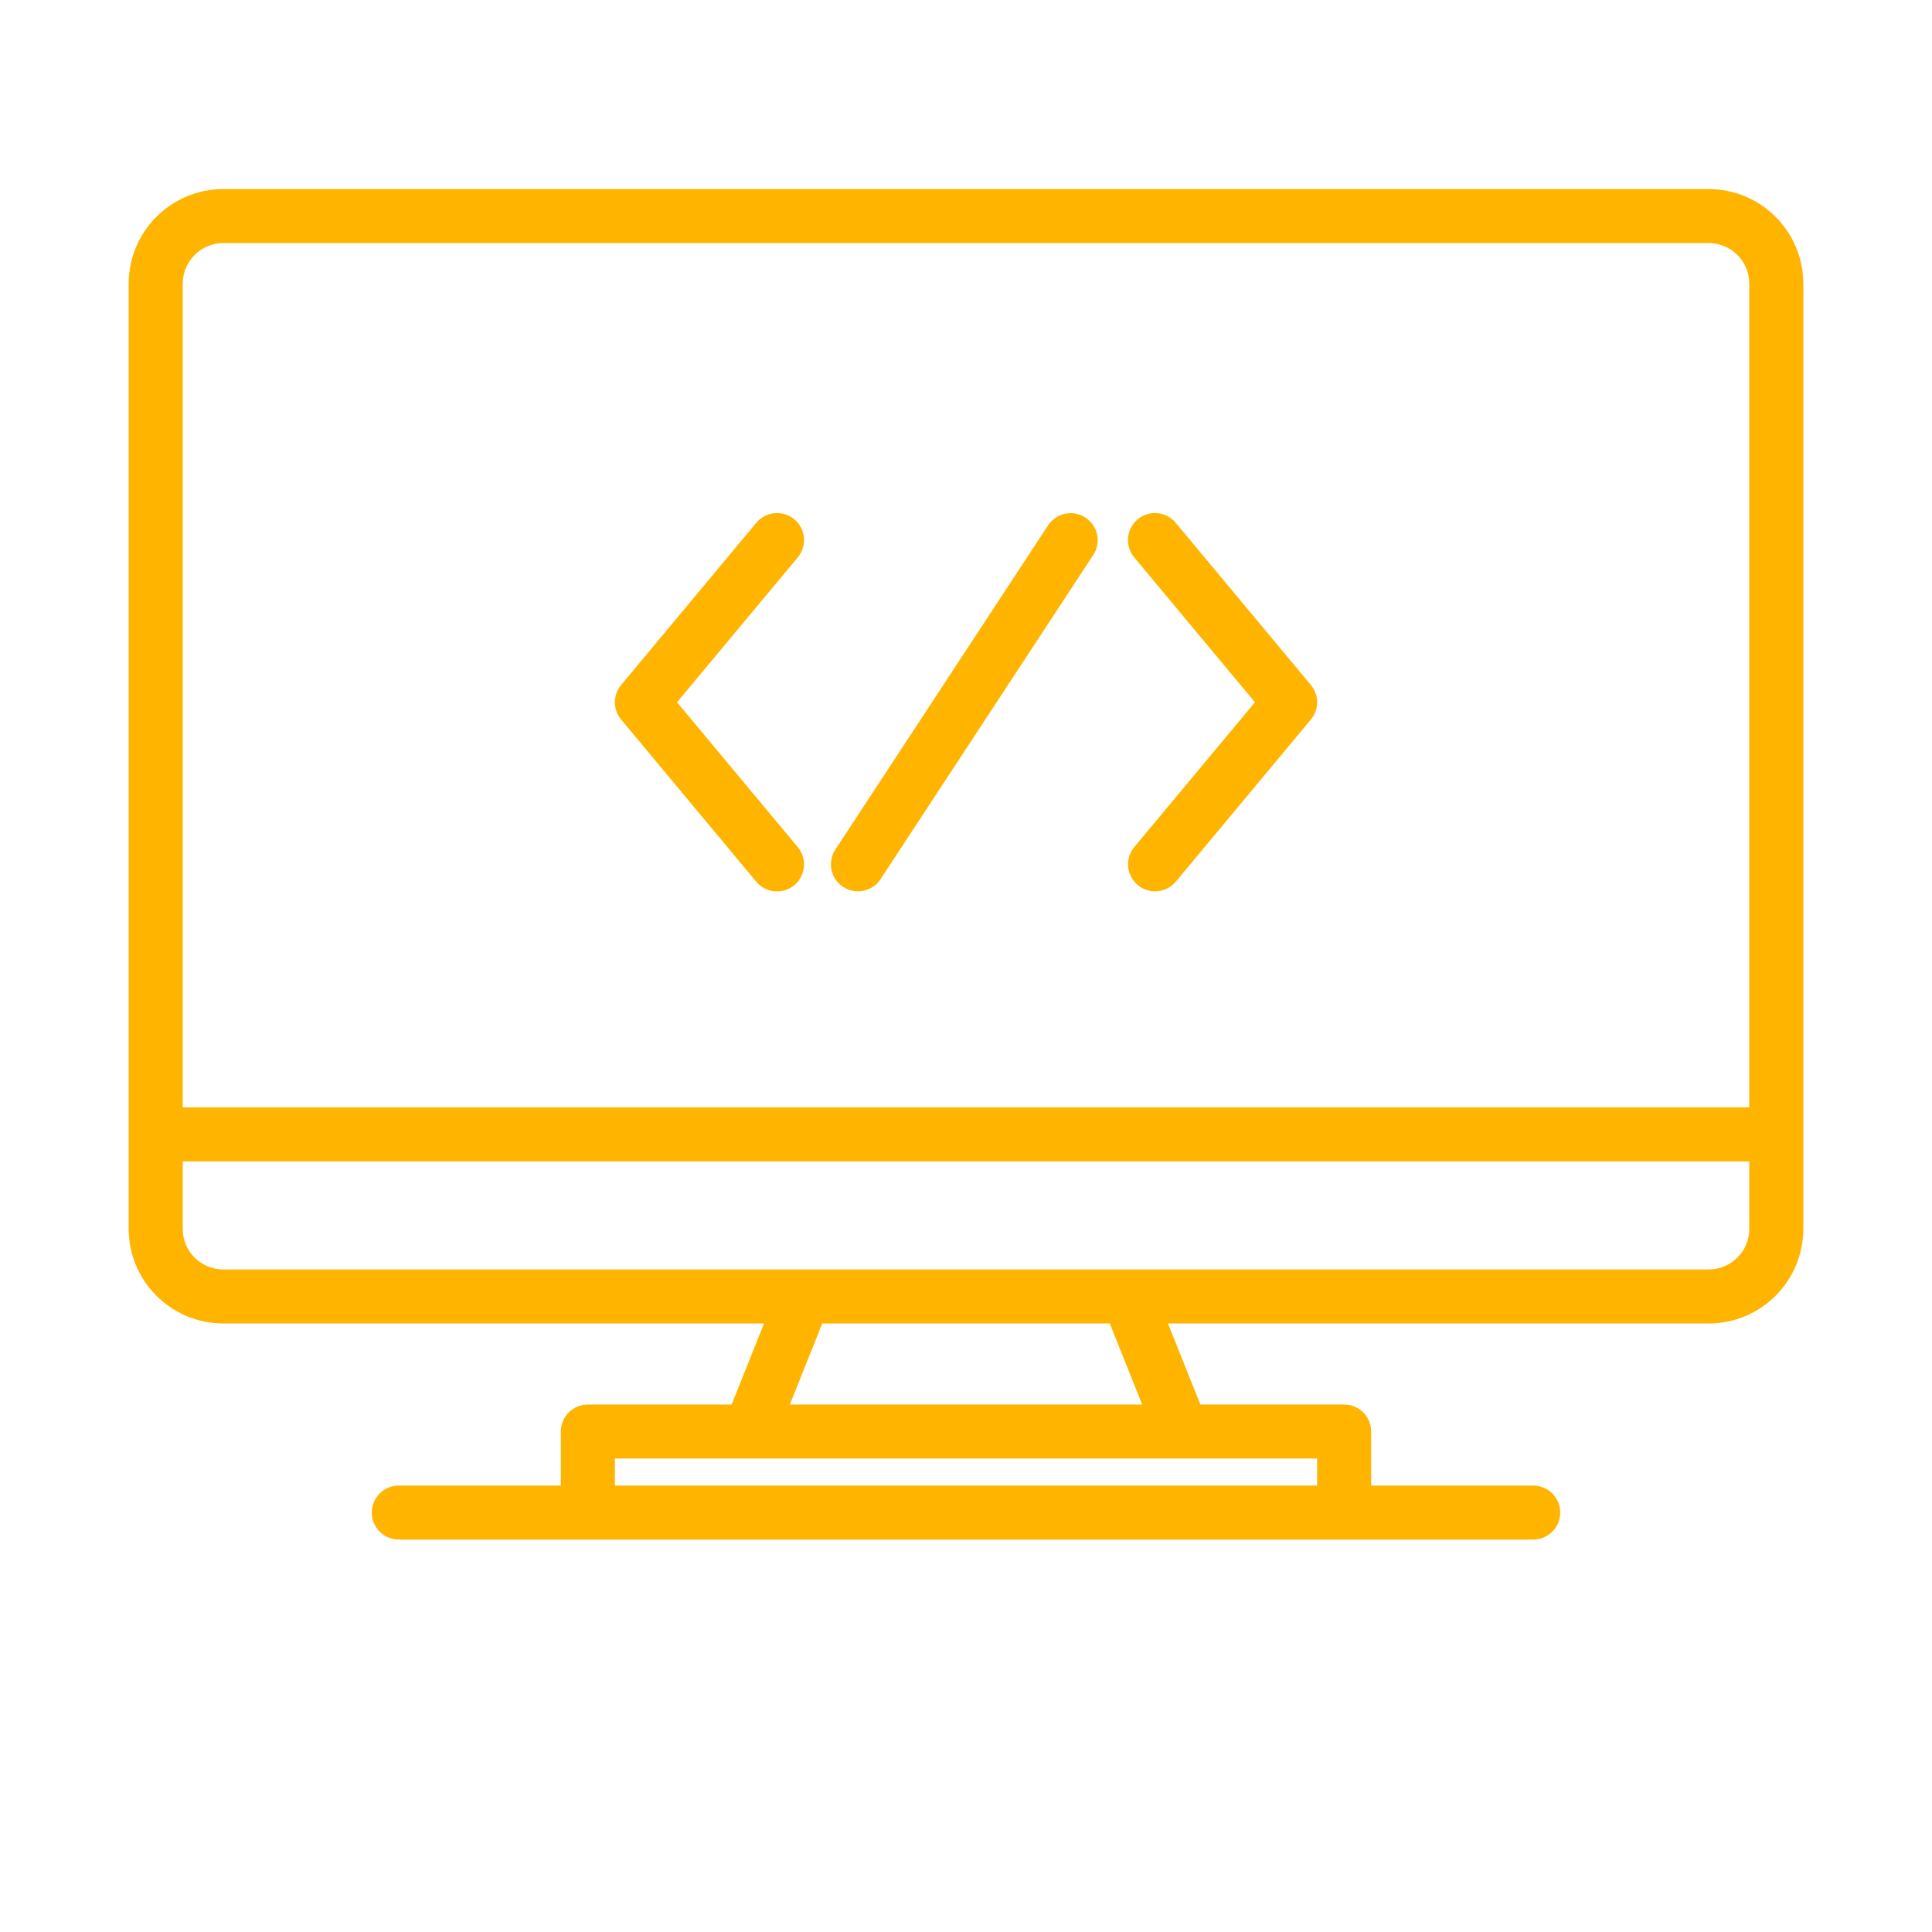 <svg width="76" height="76" viewBox="0 0 76 76" fill="none" xmlns="http://www.w3.org/2000/svg" xmlns:xlink="http://www.w3.org/1999/xlink">
	<g filter="url(#filter_2_6523_dd)">
		<rect id="Icons/coding" width="68" height="68" transform="translate(4 0)" fill="#FFFFFF" fill-opacity="0"/>
		<rect id="Icons/coding" width="68" height="68" transform="translate(4 0)" fill="#FFFFFF" fill-opacity="0"/>
		<rect id="Icons/coding" width="68" height="68" transform="translate(4 0)" fill="#FFFFFF" fill-opacity="0"/>
		<rect id="Icons/coding" width="68" height="68" transform="translate(4 0)" fill="#FFFFFF" fill-opacity="0"/>
		<g clip-path="url(#clip2_6547)">
			<path id="Vector" d="M67.219 7.438L8.781 7.438C7.795 7.438 6.85 7.831 6.153 8.528C5.456 9.225 5.063 10.17 5.062 11.156L5.062 48.344C5.063 49.33 5.456 50.275 6.153 50.972C6.85 51.669 7.795 52.062 8.781 52.062L30.055 52.062L28.78 55.25L23.125 55.25C22.843 55.25 22.573 55.362 22.373 55.561C22.174 55.76 22.062 56.031 22.062 56.312L22.062 58.438L15.688 58.438C15.406 58.438 15.135 58.549 14.936 58.748C14.737 58.948 14.625 59.218 14.625 59.5C14.625 59.782 14.737 60.052 14.936 60.252C15.135 60.451 15.406 60.562 15.688 60.562L60.312 60.562C60.594 60.562 60.865 60.451 61.064 60.252C61.263 60.052 61.375 59.782 61.375 59.5C61.375 59.218 61.263 58.948 61.064 58.748C60.865 58.549 60.594 58.438 60.312 58.438L53.938 58.438L53.938 56.312C53.938 56.031 53.826 55.76 53.627 55.561C53.427 55.362 53.157 55.25 52.875 55.25L47.22 55.25L45.945 52.062L67.219 52.062C68.205 52.062 69.15 51.669 69.847 50.972C70.544 50.275 70.936 49.33 70.938 48.344L70.938 11.156C70.936 10.17 70.544 9.225 69.847 8.528C69.15 7.831 68.205 7.438 67.219 7.438ZM51.812 57.375L51.812 58.438L24.188 58.438L24.188 57.375L51.812 57.375ZM31.07 55.25L32.345 52.062L43.655 52.062L44.93 55.25L31.07 55.25ZM68.812 48.344C68.812 48.766 68.644 49.171 68.345 49.47C68.046 49.769 67.641 49.937 67.219 49.938L8.781 49.938C8.359 49.937 7.954 49.769 7.655 49.47C7.356 49.171 7.188 48.766 7.188 48.344L7.188 45.688L68.812 45.688L68.812 48.344ZM68.812 43.562L7.188 43.562L7.188 11.156C7.188 10.734 7.356 10.329 7.655 10.03C7.954 9.731 8.359 9.563 8.781 9.562L67.219 9.562C67.641 9.563 68.046 9.731 68.345 10.03C68.644 10.329 68.812 10.734 68.812 11.156L68.812 43.562Z" fill="#FFB400" fill-opacity="1" fill-rule="nonzero"/>
			<path id="Vector" d="M33.167 34.888C33.284 34.964 33.415 35.018 33.551 35.044C33.688 35.07 33.83 35.068 33.966 35.04C34.102 35.012 34.232 34.956 34.348 34.878C34.463 34.8 34.562 34.699 34.638 34.583L43.005 21.832C43.16 21.597 43.215 21.31 43.158 21.034C43.101 20.758 42.936 20.516 42.7 20.361C42.465 20.206 42.177 20.152 41.901 20.209C41.626 20.267 41.384 20.431 41.229 20.666L32.862 33.416C32.785 33.533 32.732 33.664 32.706 33.801C32.68 33.938 32.681 34.079 32.709 34.215C32.738 34.352 32.793 34.482 32.872 34.597C32.95 34.713 33.05 34.812 33.167 34.888Z" fill="#FFB400" fill-opacity="1" fill-rule="nonzero"/>
			<path id="Vector" d="M44.757 34.816C44.974 34.997 45.253 35.084 45.534 35.058C45.815 35.032 46.073 34.897 46.254 34.68L51.566 28.305C51.725 28.114 51.812 27.873 51.812 27.625C51.812 27.376 51.725 27.136 51.566 26.945L46.254 20.57C46.165 20.461 46.055 20.372 45.932 20.307C45.808 20.241 45.672 20.2 45.533 20.188C45.394 20.174 45.253 20.189 45.119 20.23C44.985 20.271 44.861 20.339 44.753 20.429C44.646 20.519 44.557 20.628 44.492 20.752C44.427 20.877 44.388 21.012 44.375 21.152C44.363 21.291 44.378 21.432 44.42 21.565C44.463 21.699 44.531 21.823 44.621 21.93L49.367 27.625L44.621 33.32C44.441 33.536 44.354 33.815 44.379 34.096C44.405 34.377 44.541 34.636 44.757 34.816Z" fill="#FFB400" fill-opacity="1" fill-rule="nonzero"/>
			<path id="Vector" d="M29.746 34.68C29.835 34.788 29.945 34.877 30.068 34.943C30.192 35.009 30.328 35.049 30.467 35.062C30.606 35.075 30.747 35.06 30.881 35.019C31.015 34.977 31.139 34.91 31.247 34.821C31.354 34.731 31.443 34.621 31.508 34.497C31.573 34.373 31.612 34.237 31.625 34.098C31.637 33.958 31.622 33.817 31.58 33.684C31.537 33.55 31.469 33.427 31.379 33.32L26.633 27.625L31.379 21.93C31.469 21.823 31.537 21.699 31.58 21.565C31.622 21.432 31.637 21.291 31.625 21.152C31.612 21.012 31.573 20.877 31.508 20.752C31.443 20.628 31.354 20.519 31.247 20.429C31.139 20.339 31.015 20.271 30.881 20.23C30.747 20.189 30.606 20.174 30.467 20.188C30.328 20.2 30.192 20.241 30.068 20.307C29.945 20.372 29.835 20.461 29.746 20.57L24.434 26.945C24.274 27.136 24.188 27.376 24.188 27.625C24.188 27.873 24.274 28.114 24.434 28.305L29.746 34.68Z" fill="#FFB400" fill-opacity="1" fill-rule="nonzero"/>
		</g>
	</g>
</svg>
